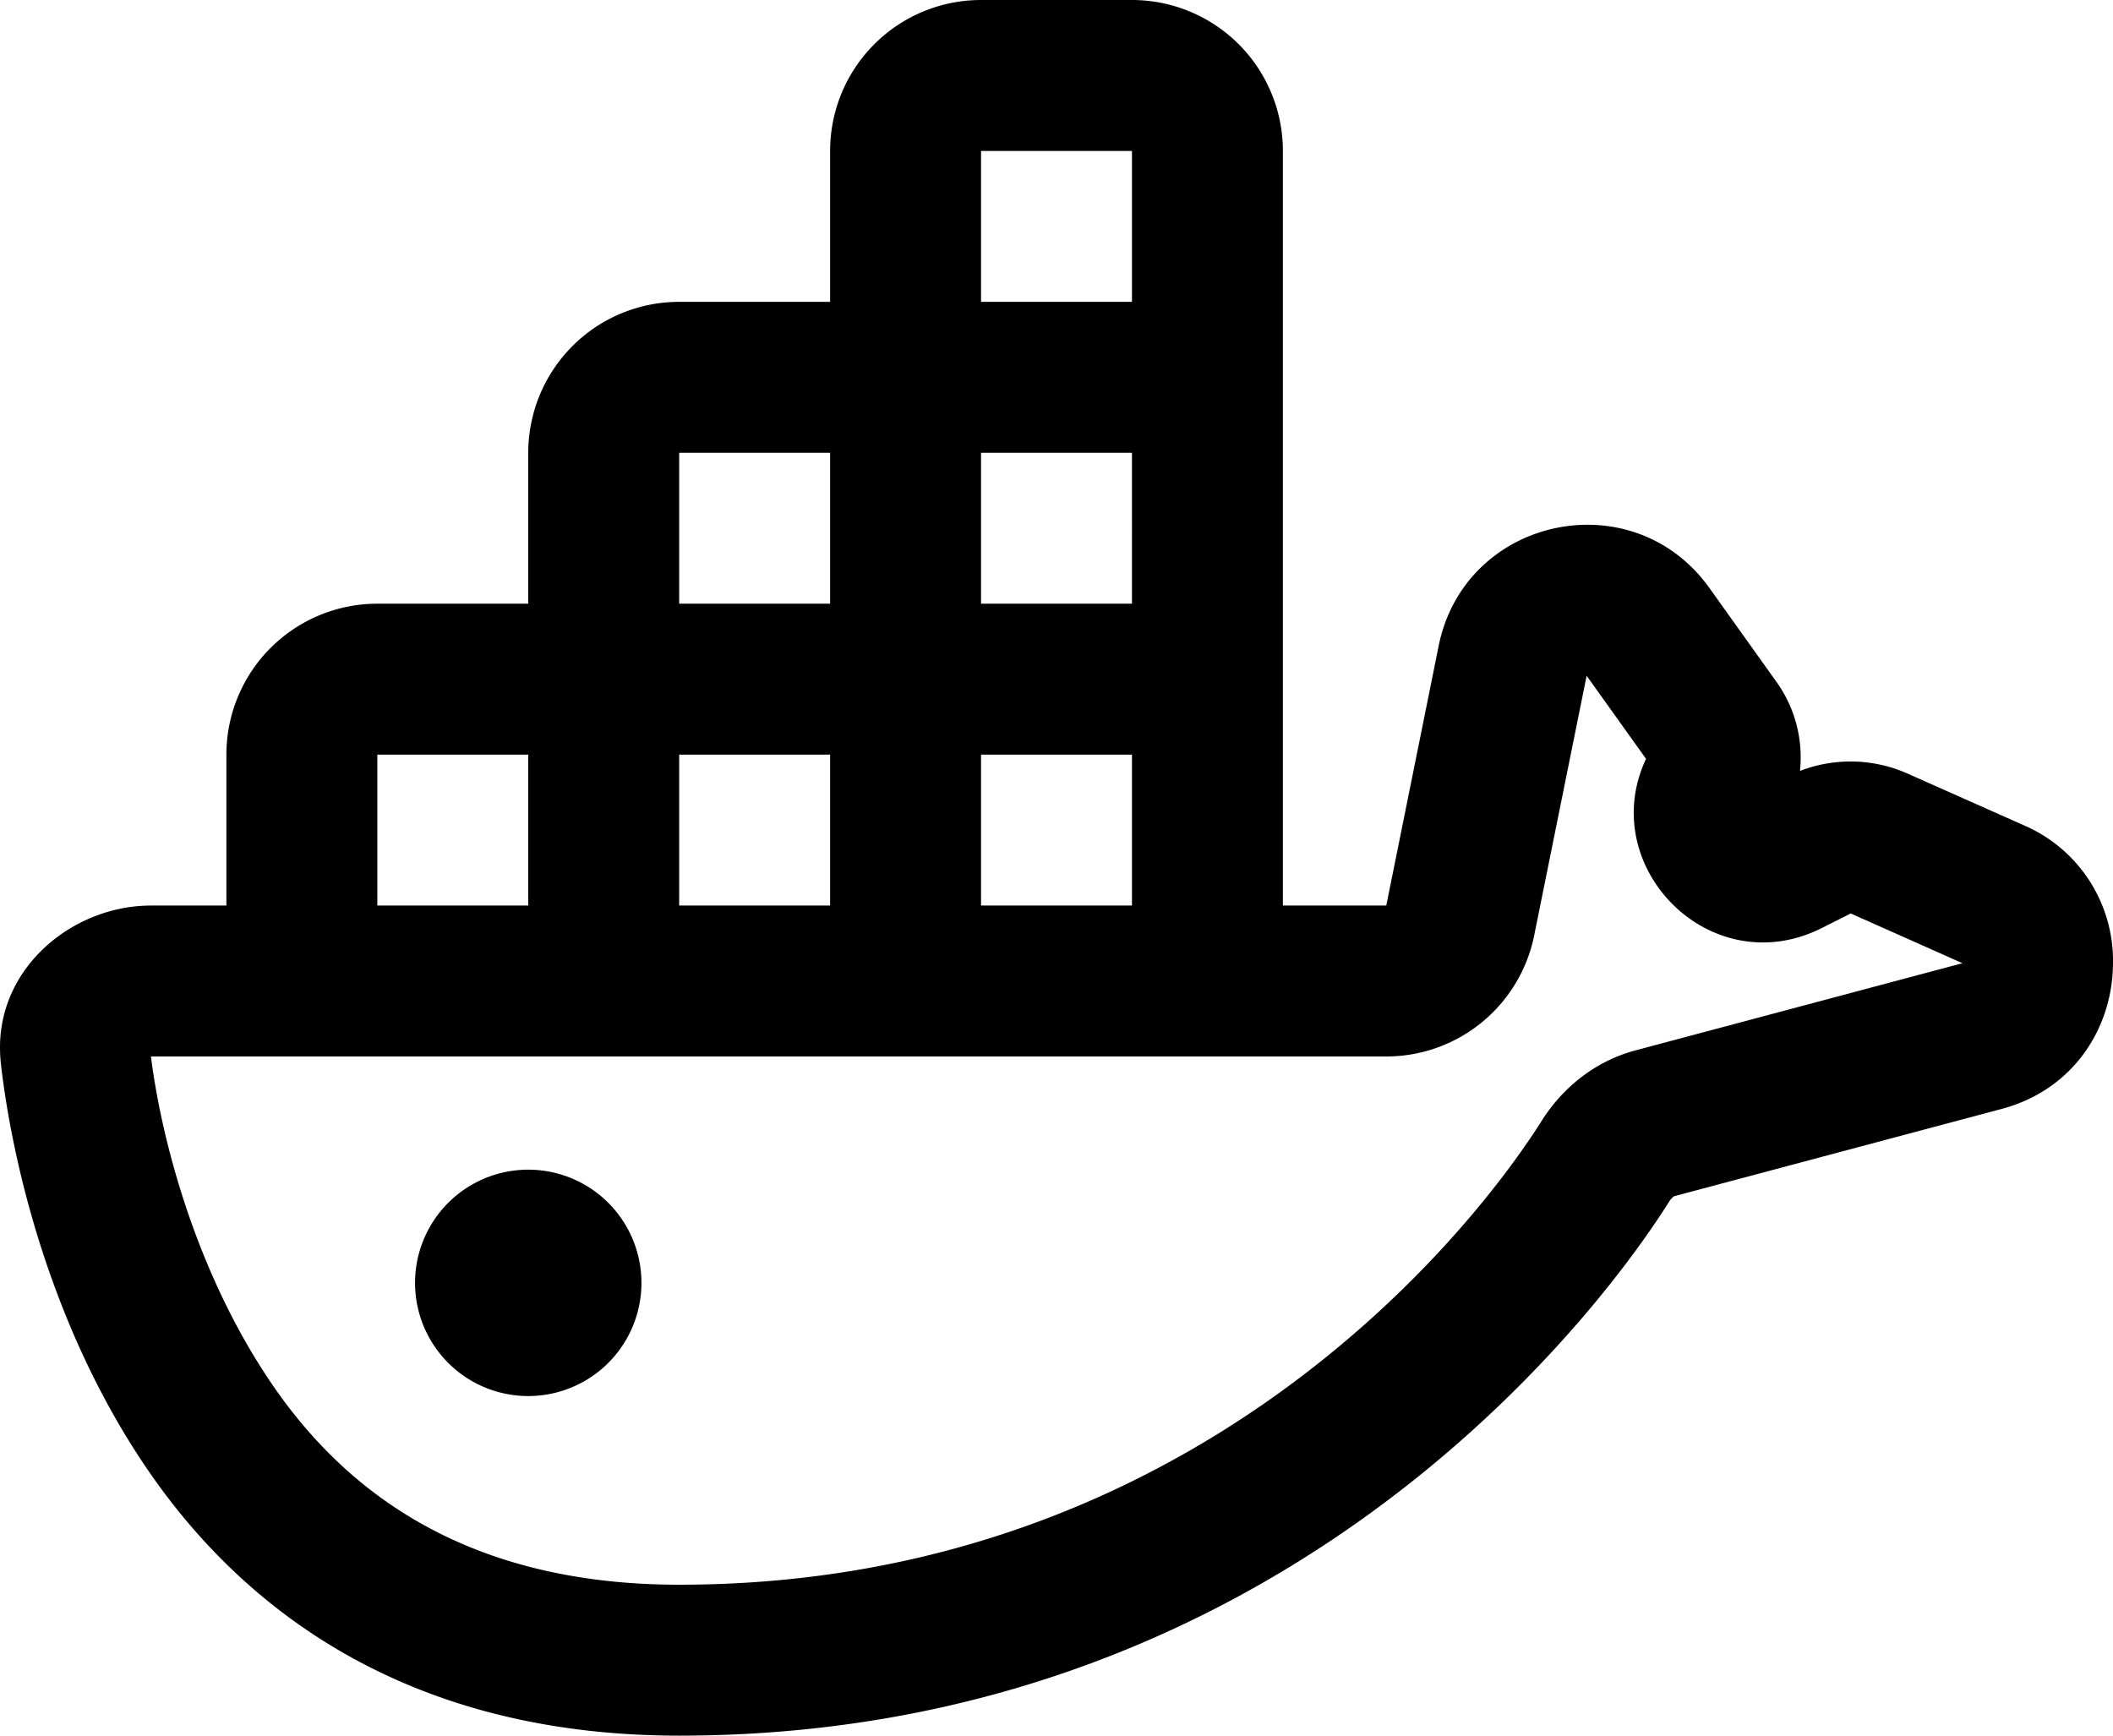 <svg xmlns="http://www.w3.org/2000/svg" width="28" height="23" fill="none">
  <path
    fill="currentColor"
    fill-rule="evenodd"
    d="M11 2a2 2 0 0 1 2-2h2a2 2 0 0 1 2 2v10h1.37l.694-3.44c.346-1.715 2.572-2.19 3.588-.768l.89 1.246c.249.349.353.769.31 1.178a1.859 1.859 0 0 1 1.425.035l1.541.685A1.954 1.954 0 0 1 28 12.764c-.003.838-.506 1.673-1.479 1.932l-4.333 1.155-.004.002-.006.004-.003.002-.004.003a.212.212 0 0 0-.048.055C21.005 17.69 16.78 23 9 23c-3.535 0-5.748-1.607-7.072-3.566C.642 17.532.156 15.344.013 14.108c-.009-.08-.013-.16-.013-.237C.005 12.784.99 12 2 12h1v-2a2 2 0 0 1 2-2h2V6a2 2 0 0 1 2-2h2V2ZM2 14h16.37a2 2 0 0 0 1.96-1.604l.695-3.441.787 1.101c-.67 1.427.851 2.98 2.325 2.244l.388-.195 1.48.659-4.332 1.155c-.552.147-.976.51-1.242.931C19.473 16.371 15.78 21 9.001 21c-2.813 0-4.43-1.226-5.416-2.686C2.598 16.854 2.141 15.113 2 14Zm13-4v2h-2v-2h2Zm-4 0v2H9v-2h2Zm-4 0v2H5v-2h2Zm6-4v2h2V6h-2ZM9 8h2V6H9v2Zm6-6v2h-2V2h2ZM7 15.5a1.5 1.5 0 1 0 0 3 1.5 1.5 0 0 0 0-3Z"
    clip-rule="evenodd"
  />
</svg>
